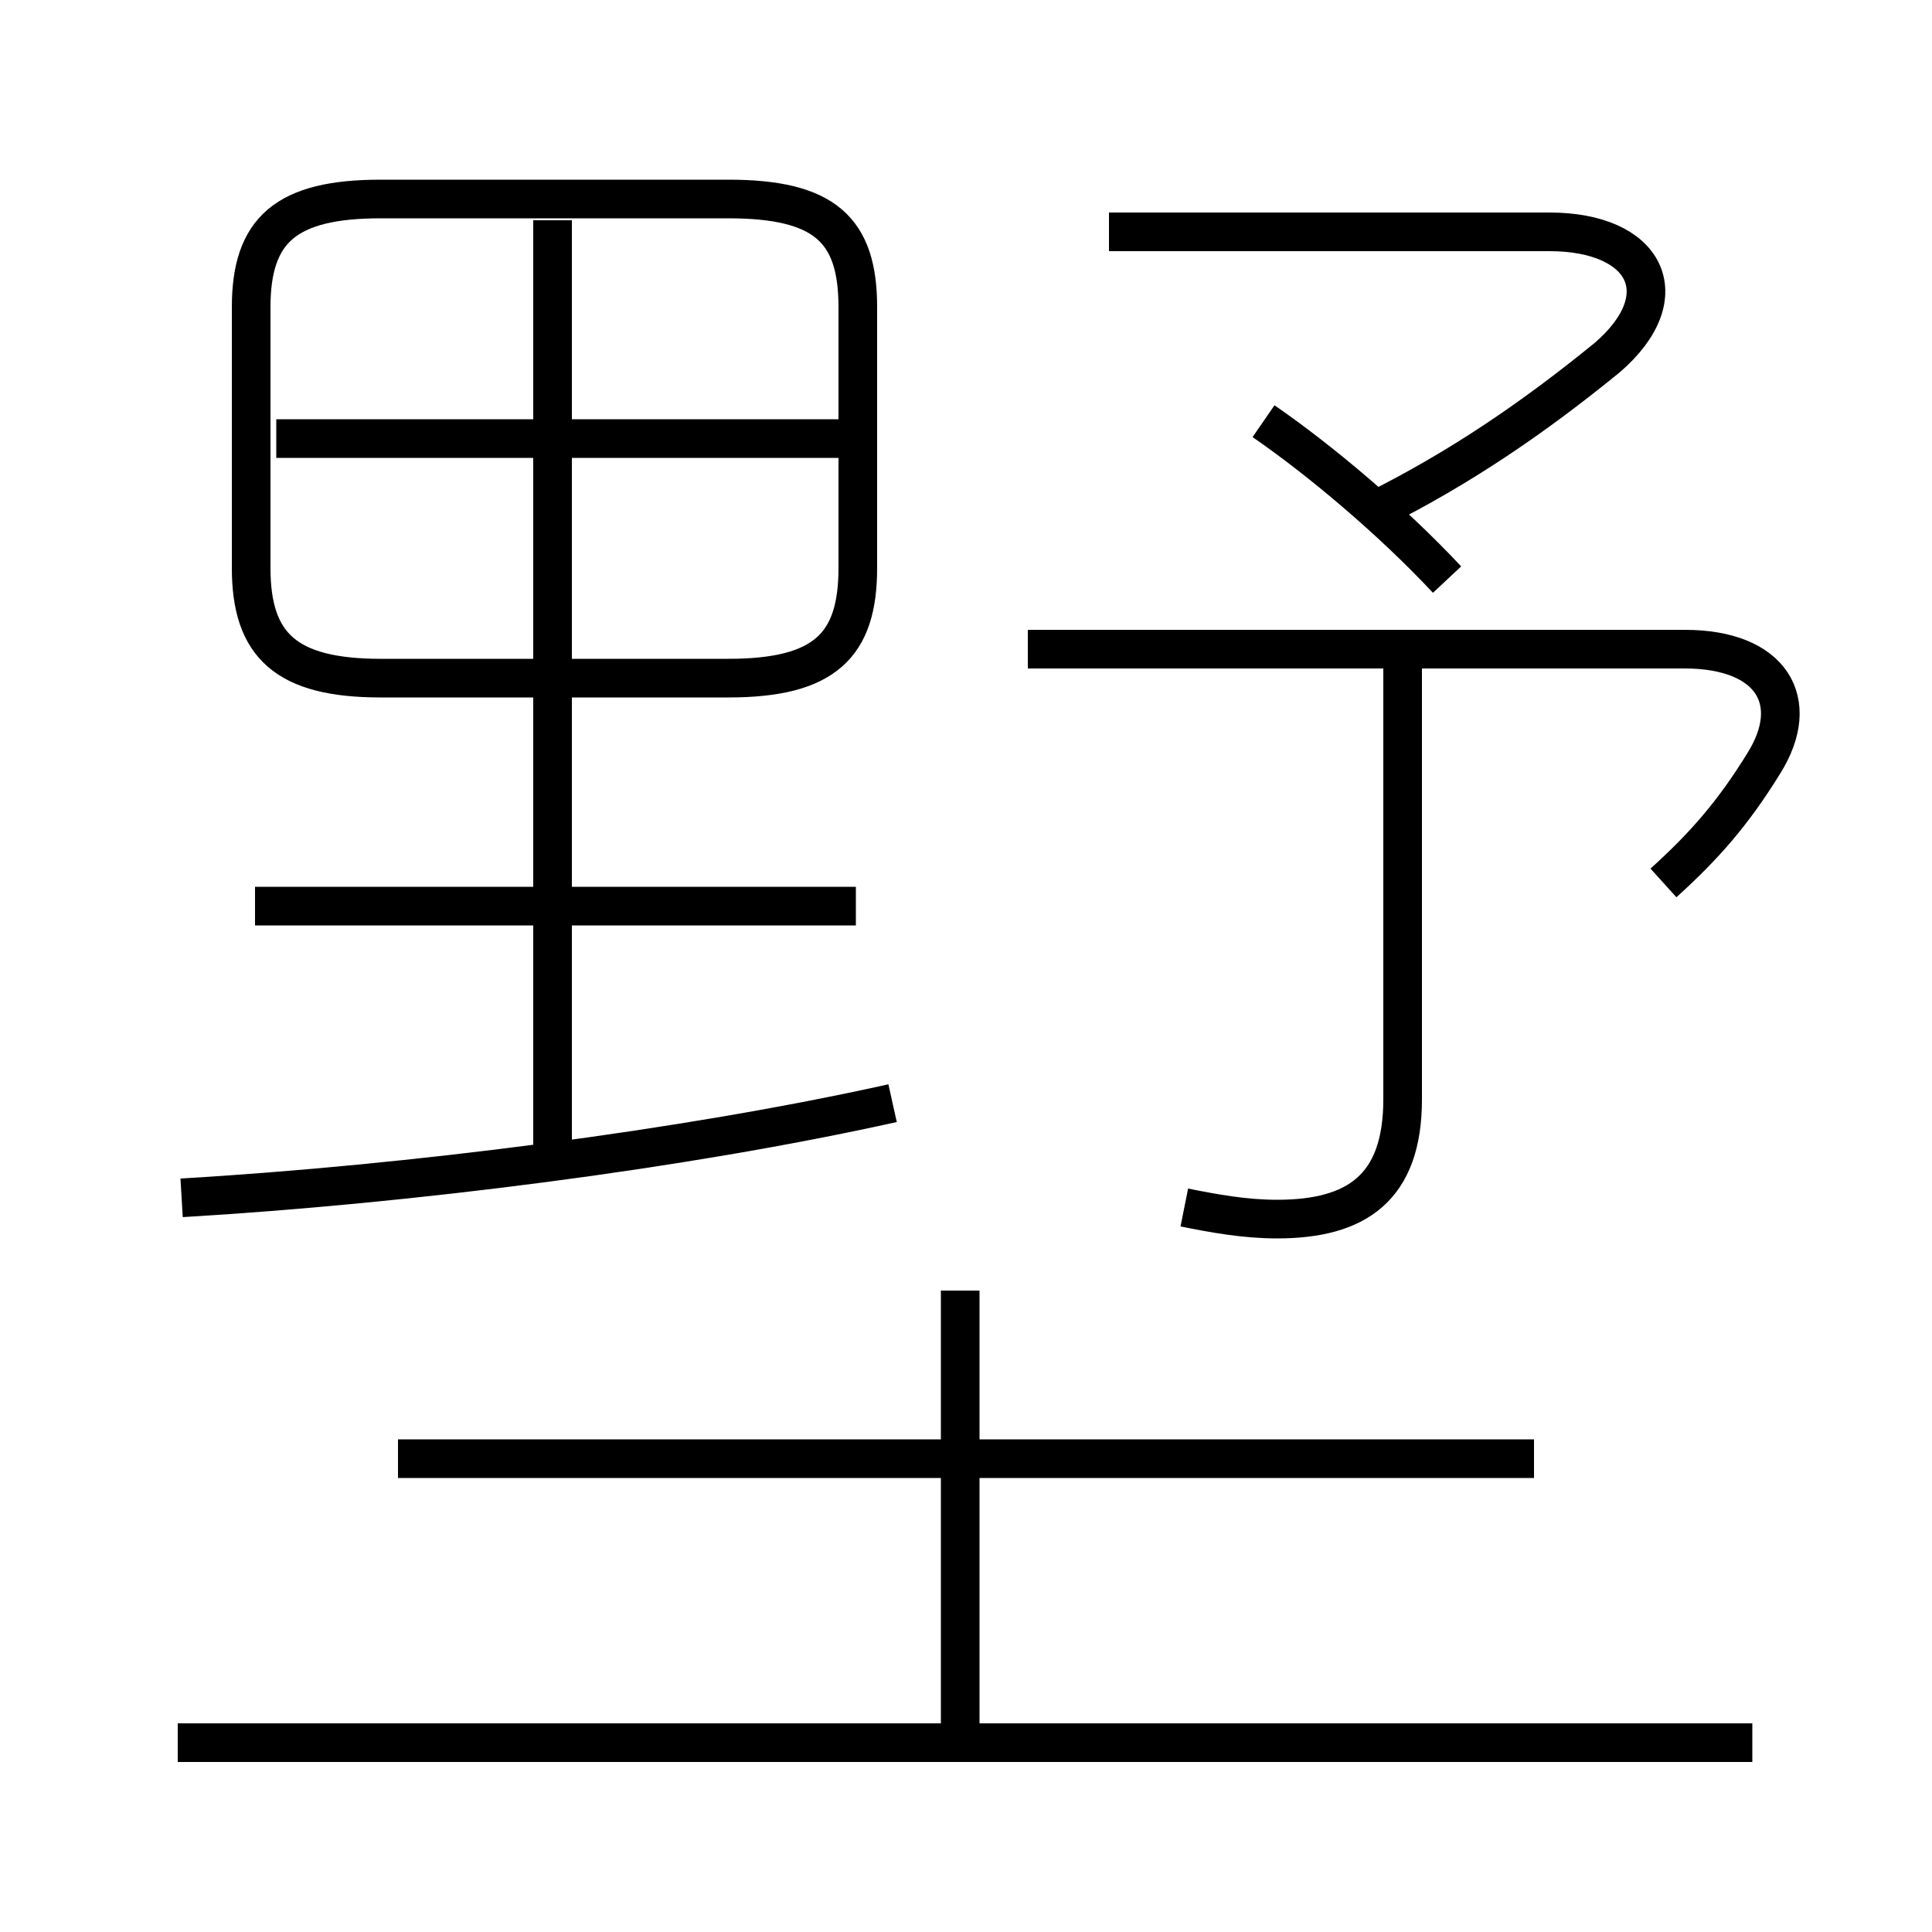 <?xml version='1.0' encoding='utf8'?>
<svg viewBox="0.0 -6.0 50.0 50.0" version="1.1" xmlns="http://www.w3.org/2000/svg">
<rect x="0.0" y="-6.0" width="50.0" height="50.0" fill="#808080" stroke="none"/>
<rect x="-1000" y="-1000" width="2000" height="2000" stroke="white" fill="white"/>
<g style="fill:white;stroke:#000000;  stroke-width:1">
<path d="M 22.2 -29.3 L 22.2 -36.05 C 22.2 -38.05 21.35 -38.85 18.85 -38.85 L 9.85 -38.85 C 7.4 -38.85 6.5 -38.05 6.5 -36.05 L 6.5 -29.3 C 6.5 -27.3 7.4 -26.45 9.85 -26.45 L 18.85 -26.45 C 21.35 -26.45 22.2 -27.3 22.2 -29.3 Z M 45.35 1.1 L 4.6 1.1 M 4.7 -13.0 C 10.6 -13.35 17.7 -14.25 23.1 -15.45 M 24.85 0.95 L 24.85 -10.6 M 39.7 -6.25 L 10.3 -6.25 M 22.15 -20.55 L 6.6 -20.55 M 14.3 -13.5 L 14.3 -38.3 M 22.15 -32.65 L 7.15 -32.65 M 30.65 -12.75 C 31.4 -12.6 32.2 -12.45 33.05 -12.45 C 35.1 -12.45 36.3 -13.25 36.3 -15.55 L 36.3 -27.25 M 43.05 -21.15 C 44.1 -22.1 44.85 -22.95 45.65 -24.25 C 46.65 -25.85 45.85 -27.2 43.6 -27.2 L 26.6 -27.2 M 37.45 -29.0 C 36.0 -30.55 34.15 -32.1 32.7 -33.1 M 35.6 -30.8 C 37.8 -31.9 39.7 -33.2 41.6 -34.75 C 43.45 -36.35 42.6 -38.0 40.1 -38.0 L 28.7 -38.0" transform="translate(0.0 38.0)" />
</g>
</svg>